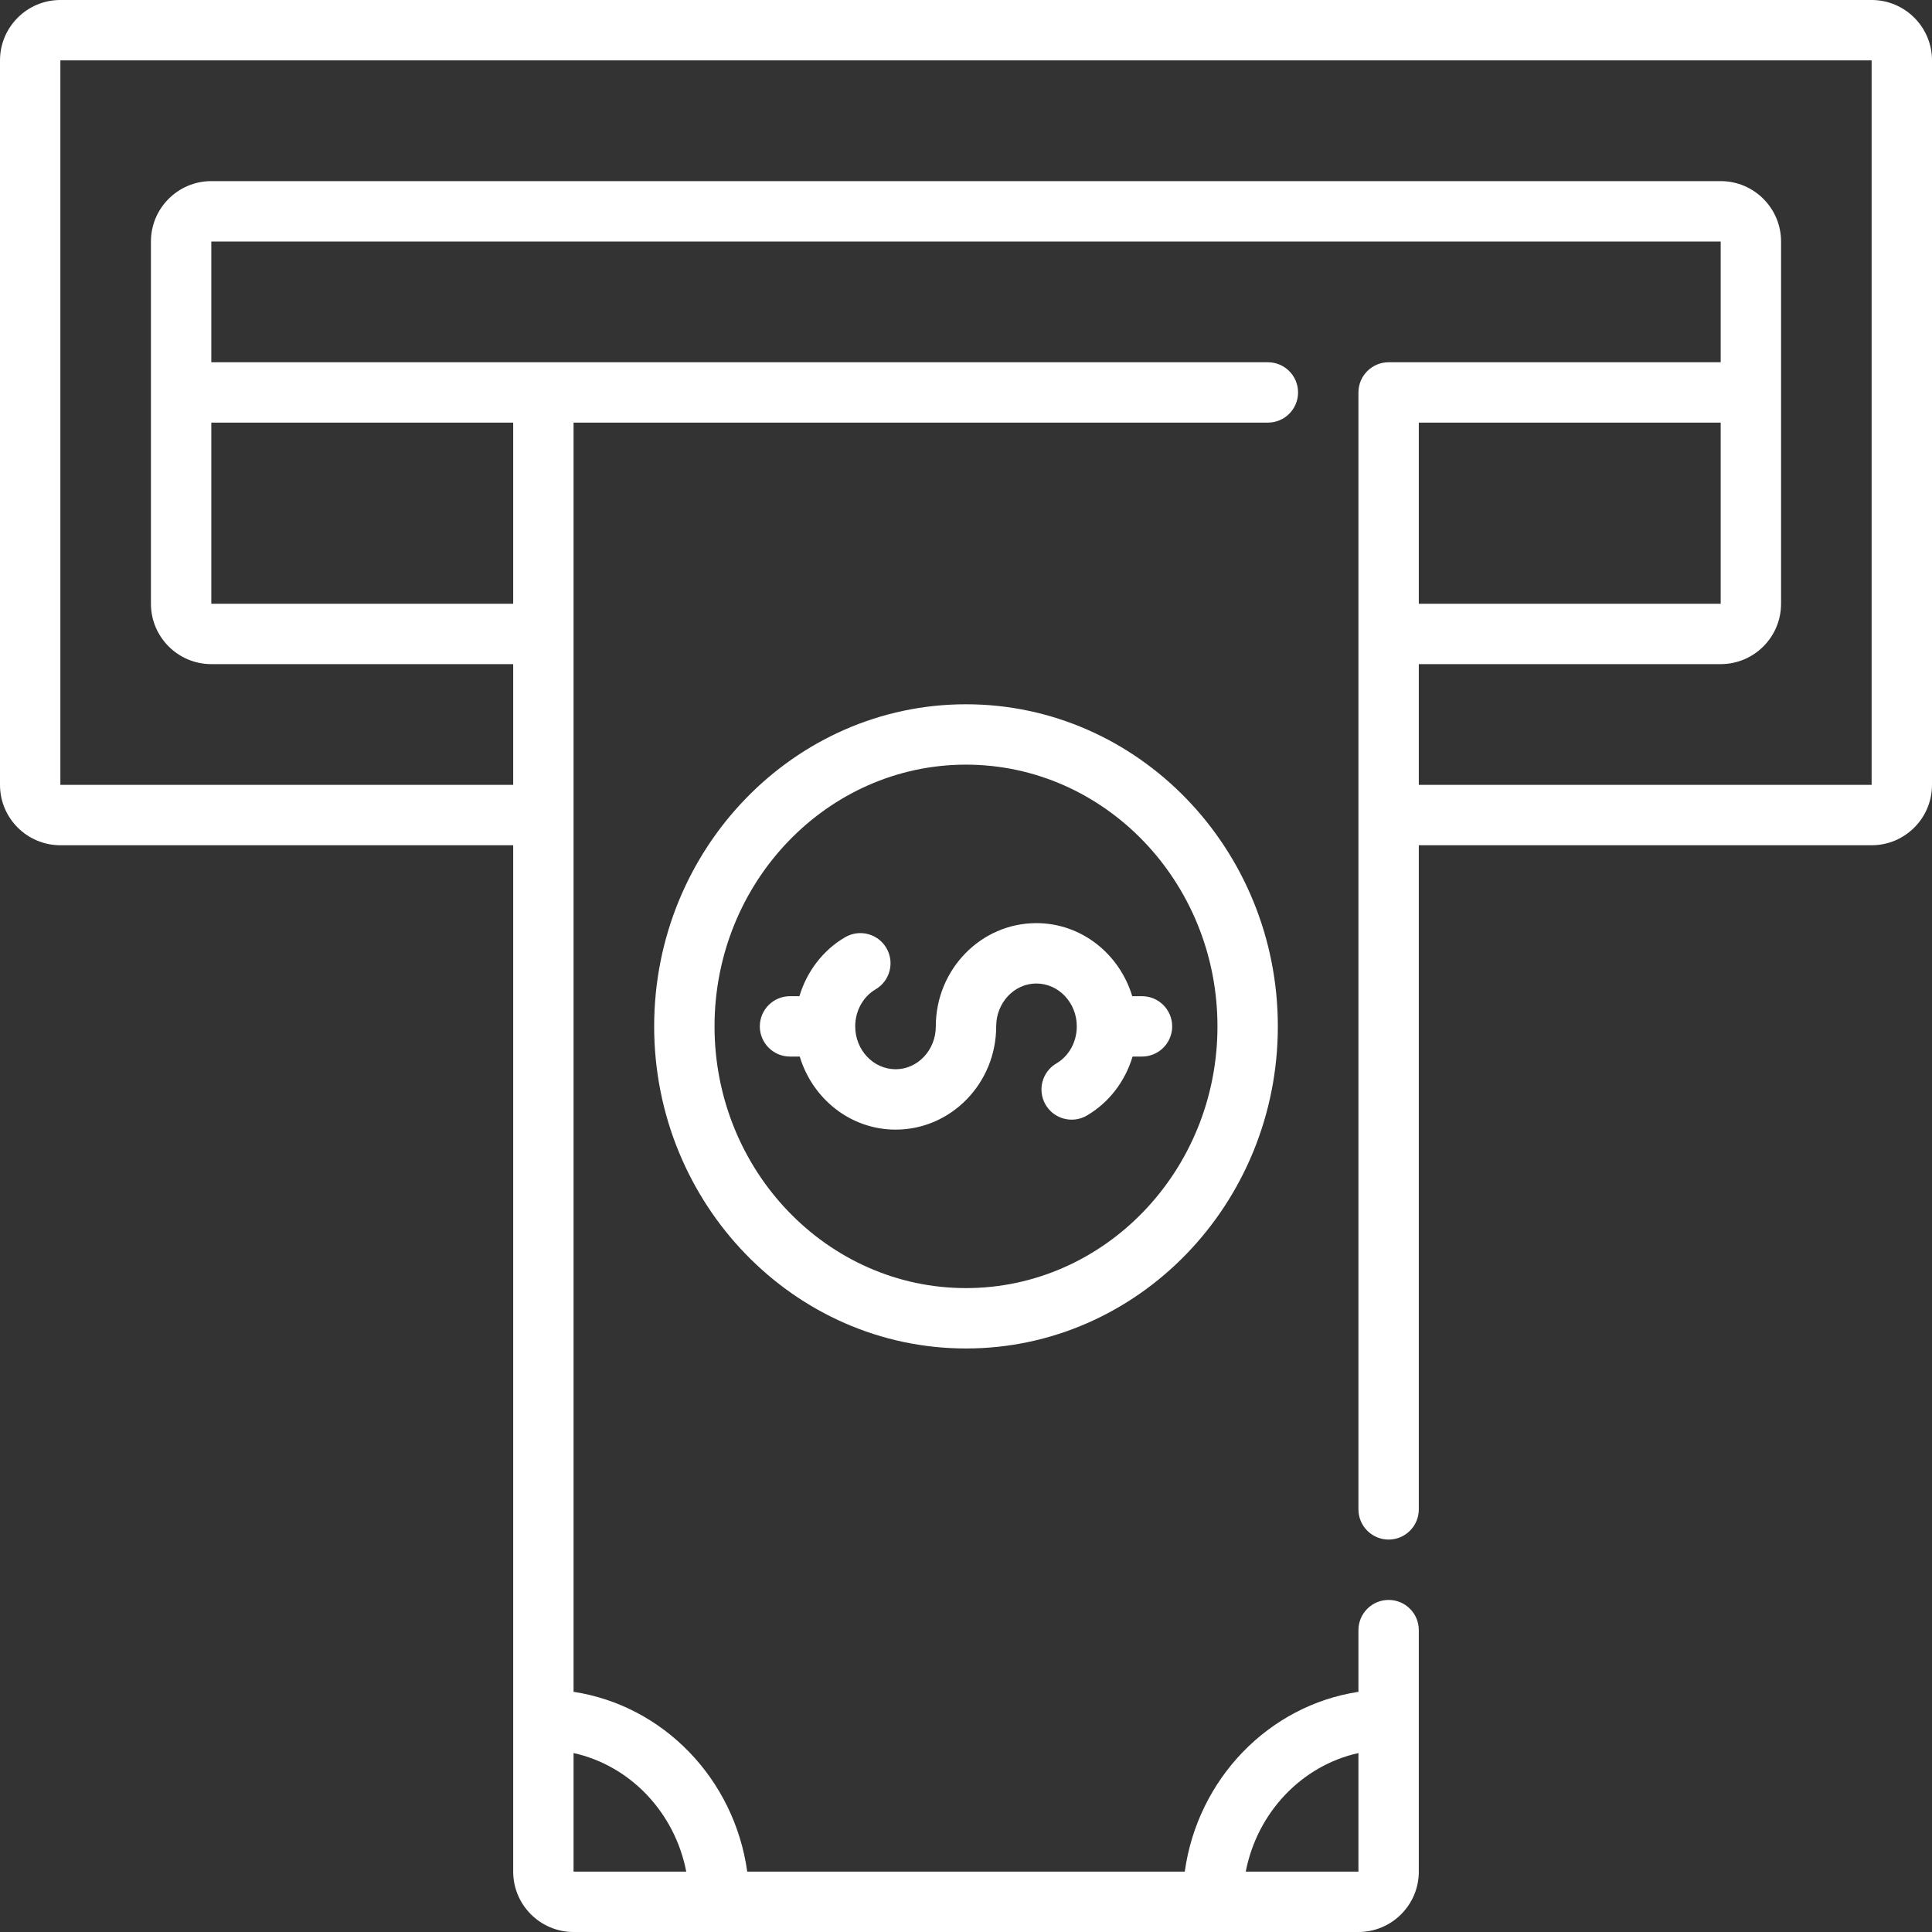 <svg xmlns="http://www.w3.org/2000/svg" enable-background="new 0 0 64 64" viewBox="0 0 64 64" id="WithdrawMoney">
  <rect x="0" y="0" width="64" height="64" fill="#333333" stroke="none"/>
  <path d="M32,23.33c-5.696,0-10.33,4.787-10.33,10.67S26.304,44.67,32,44.67S42.33,39.883,42.33,34S37.696,23.33,32,23.33z
		 M32,42.67c-4.593,0-8.33-3.889-8.33-8.67s3.737-8.67,8.33-8.67s8.33,3.889,8.33,8.67S36.593,42.67,32,42.67z" fill="#ffffff" class="color000000 svgShape"></path>
  <path d="M37.507,33c-0.421-1.396-1.677-2.42-3.177-2.42C32.494,30.58,31,32.114,31,34c0,0.783-0.597,1.42-1.33,1.42
		c-0.739,0-1.34-0.637-1.34-1.42c0-0.513,0.259-0.983,0.675-1.227c0.477-0.279,0.637-0.892,0.358-1.368
		c-0.278-0.477-0.891-0.636-1.368-0.358c-0.737,0.431-1.269,1.138-1.513,1.953H26.17c-0.552,0-1,0.448-1,1s0.448,1,1,1h0.323
		c0.421,1.396,1.677,2.42,3.177,2.42c1.836,0,3.33-1.534,3.33-3.42c0-0.783,0.597-1.42,1.33-1.42c0.739,0,1.34,0.637,1.34,1.42
		c0,0.513-0.259,0.983-0.675,1.227c-0.477,0.279-0.637,0.892-0.358,1.368c0.186,0.318,0.521,0.495,0.864,0.495
		c0.171,0,0.345-0.044,0.504-0.137c0.737-0.431,1.269-1.138,1.513-1.953h0.312c0.552,0,1-0.448,1-1s-0.448-1-1-1H37.507z" fill="#ffffff" class="color000000 svgShape"></path>
  <path d="M2,28h15v34c0,1.103,0.897,2,2,2h26c1.103,0,2-0.897,2-2v-8c0-0.552-0.448-1-1-1s-1,0.448-1,1v2.044
		c-2.975,0.453-5.326,2.885-5.753,5.956H24.753c-0.427-3.071-2.778-5.503-5.753-5.956V14h23c0.552,0,1-0.448,1-1s-0.448-1-1-1H7V8
		h50v4H46c-0.552,0-1,0.448-1,1v37c0,0.552,0.448,1,1,1s1-0.448,1-1V28h15c1.103,0,2-0.897,2-2V2c0-1.103-0.897-2-2-2H2
		C0.897,0,0,0.897,0,2v24C0,27.103,0.897,28,2,28z M45,58.072V62h-3.733C41.647,60.037,43.125,58.486,45,58.072z M22.733,62H19
		v-3.928C20.875,58.486,22.353,60.037,22.733,62z M17,14v6H7v-6H17z M57,14v6H47v-6H57z M2,2h60v24H47v-4h10c1.103,0,2-0.897,2-2V8
		c0-1.103-0.897-2-2-2H7C5.897,6,5,6.897,5,8v12c0,1.103,0.897,2,2,2h10v4H2V2z" fill="#ffffff" class="color000000 svgShape"></path>
</svg>
